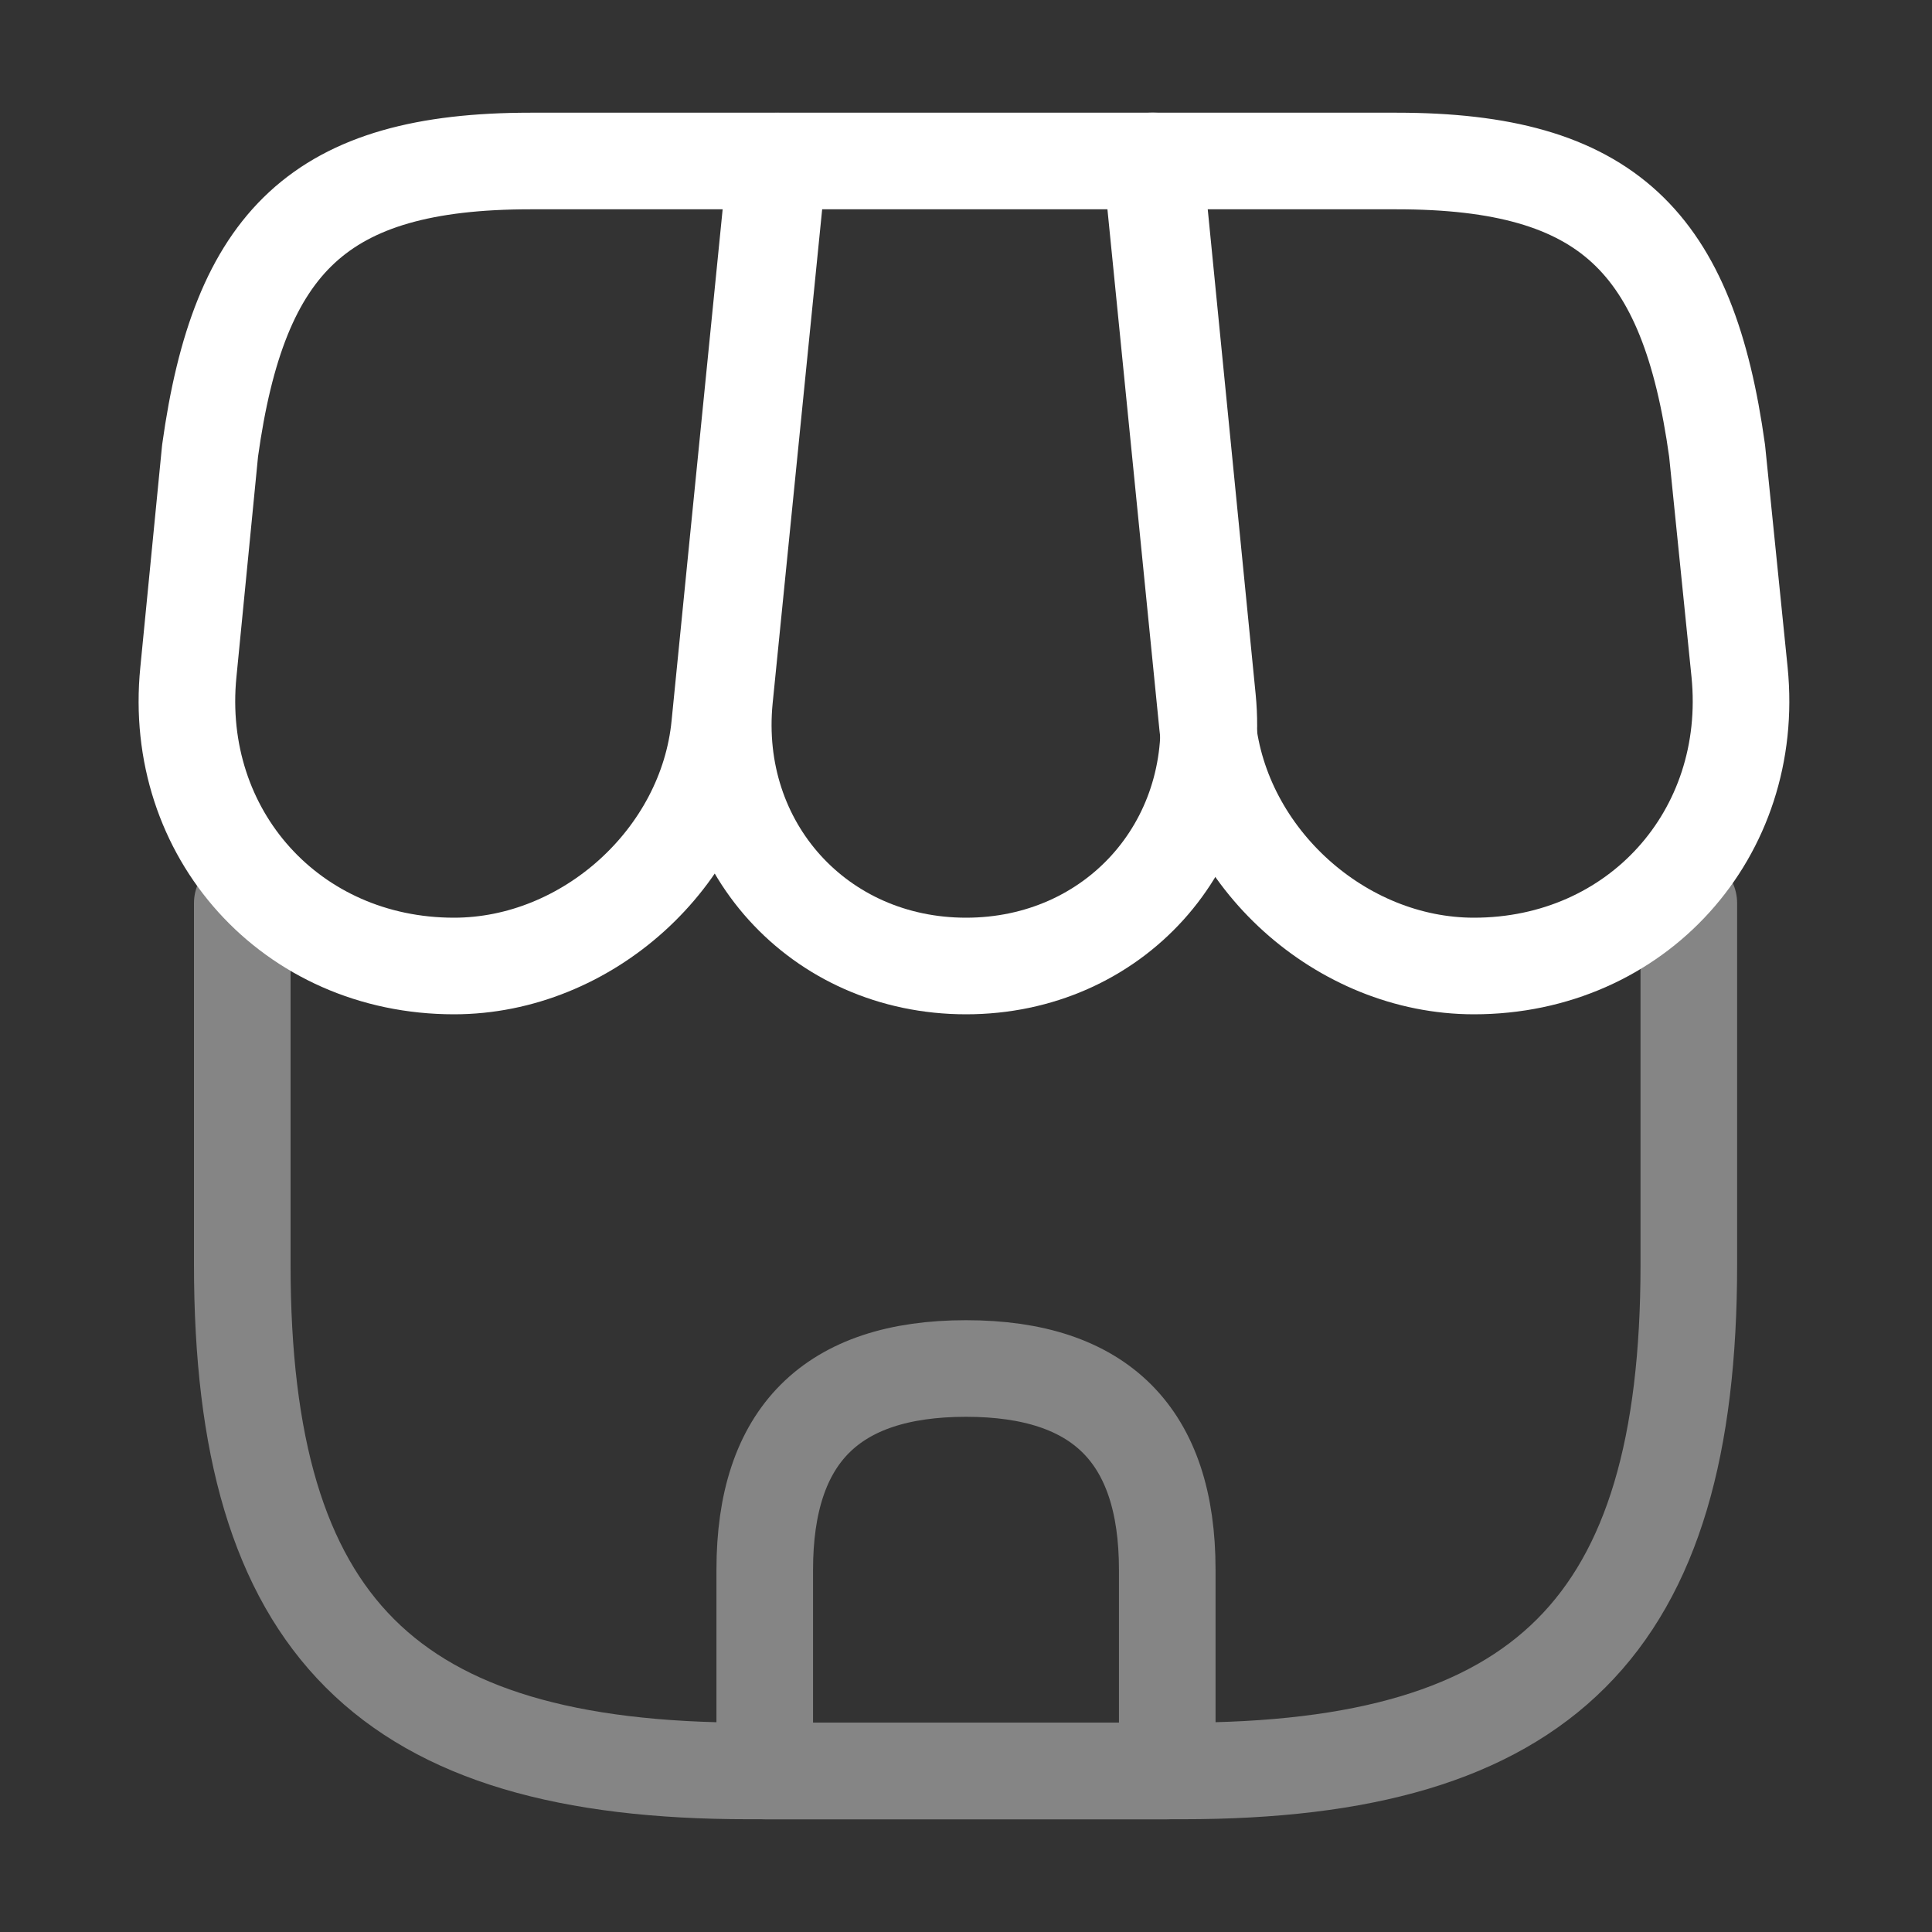 <svg width="30" height="30" viewBox="0 0 30 30" fill="none" xmlns="http://www.w3.org/2000/svg">
<rect x="0" y="0" width="30" height="30" fill="#333333" stroke="none"/>
<path d="M15.001 15C17.288 15 18.976 13.137 18.751 10.85L17.926 2.5H12.088L11.251 10.85C11.026 13.137 12.713 15 15.001 15Z" stroke="white" stroke-width="1.5" stroke-linecap="round" stroke-linejoin="round"/>
<path d="M22.887 15C25.413 15 27.262 12.95 27.012 10.438L26.663 7C26.212 3.75 24.962 2.5 21.688 2.5H17.875L18.75 11.262C18.962 13.325 20.825 15 22.887 15ZM7.05 15C9.112 15 10.975 13.325 11.175 11.262L11.45 8.5L12.05 2.5H8.237C4.962 2.5 3.712 3.75 3.262 7L2.925 10.438C2.675 12.95 4.525 15 7.05 15Z" stroke="white" stroke-width="1.5" stroke-linecap="round" stroke-linejoin="round"/>
<g opacity="0.4">
<path d="M3.762 14.024V19.636C3.762 25.249 6.012 27.499 11.624 27.499H18.362C23.974 27.499 26.224 25.249 26.224 19.636V14.024" stroke="white" stroke-width="1.5" stroke-linecap="round" stroke-linejoin="round"/>
<path d="M15 21.25C12.912 21.25 11.875 22.288 11.875 24.375V27.5H18.125V24.375C18.125 22.288 17.087 21.25 15 21.25Z" stroke="white" stroke-width="1.5" stroke-linecap="round" stroke-linejoin="round"/>
</g>
</svg>
